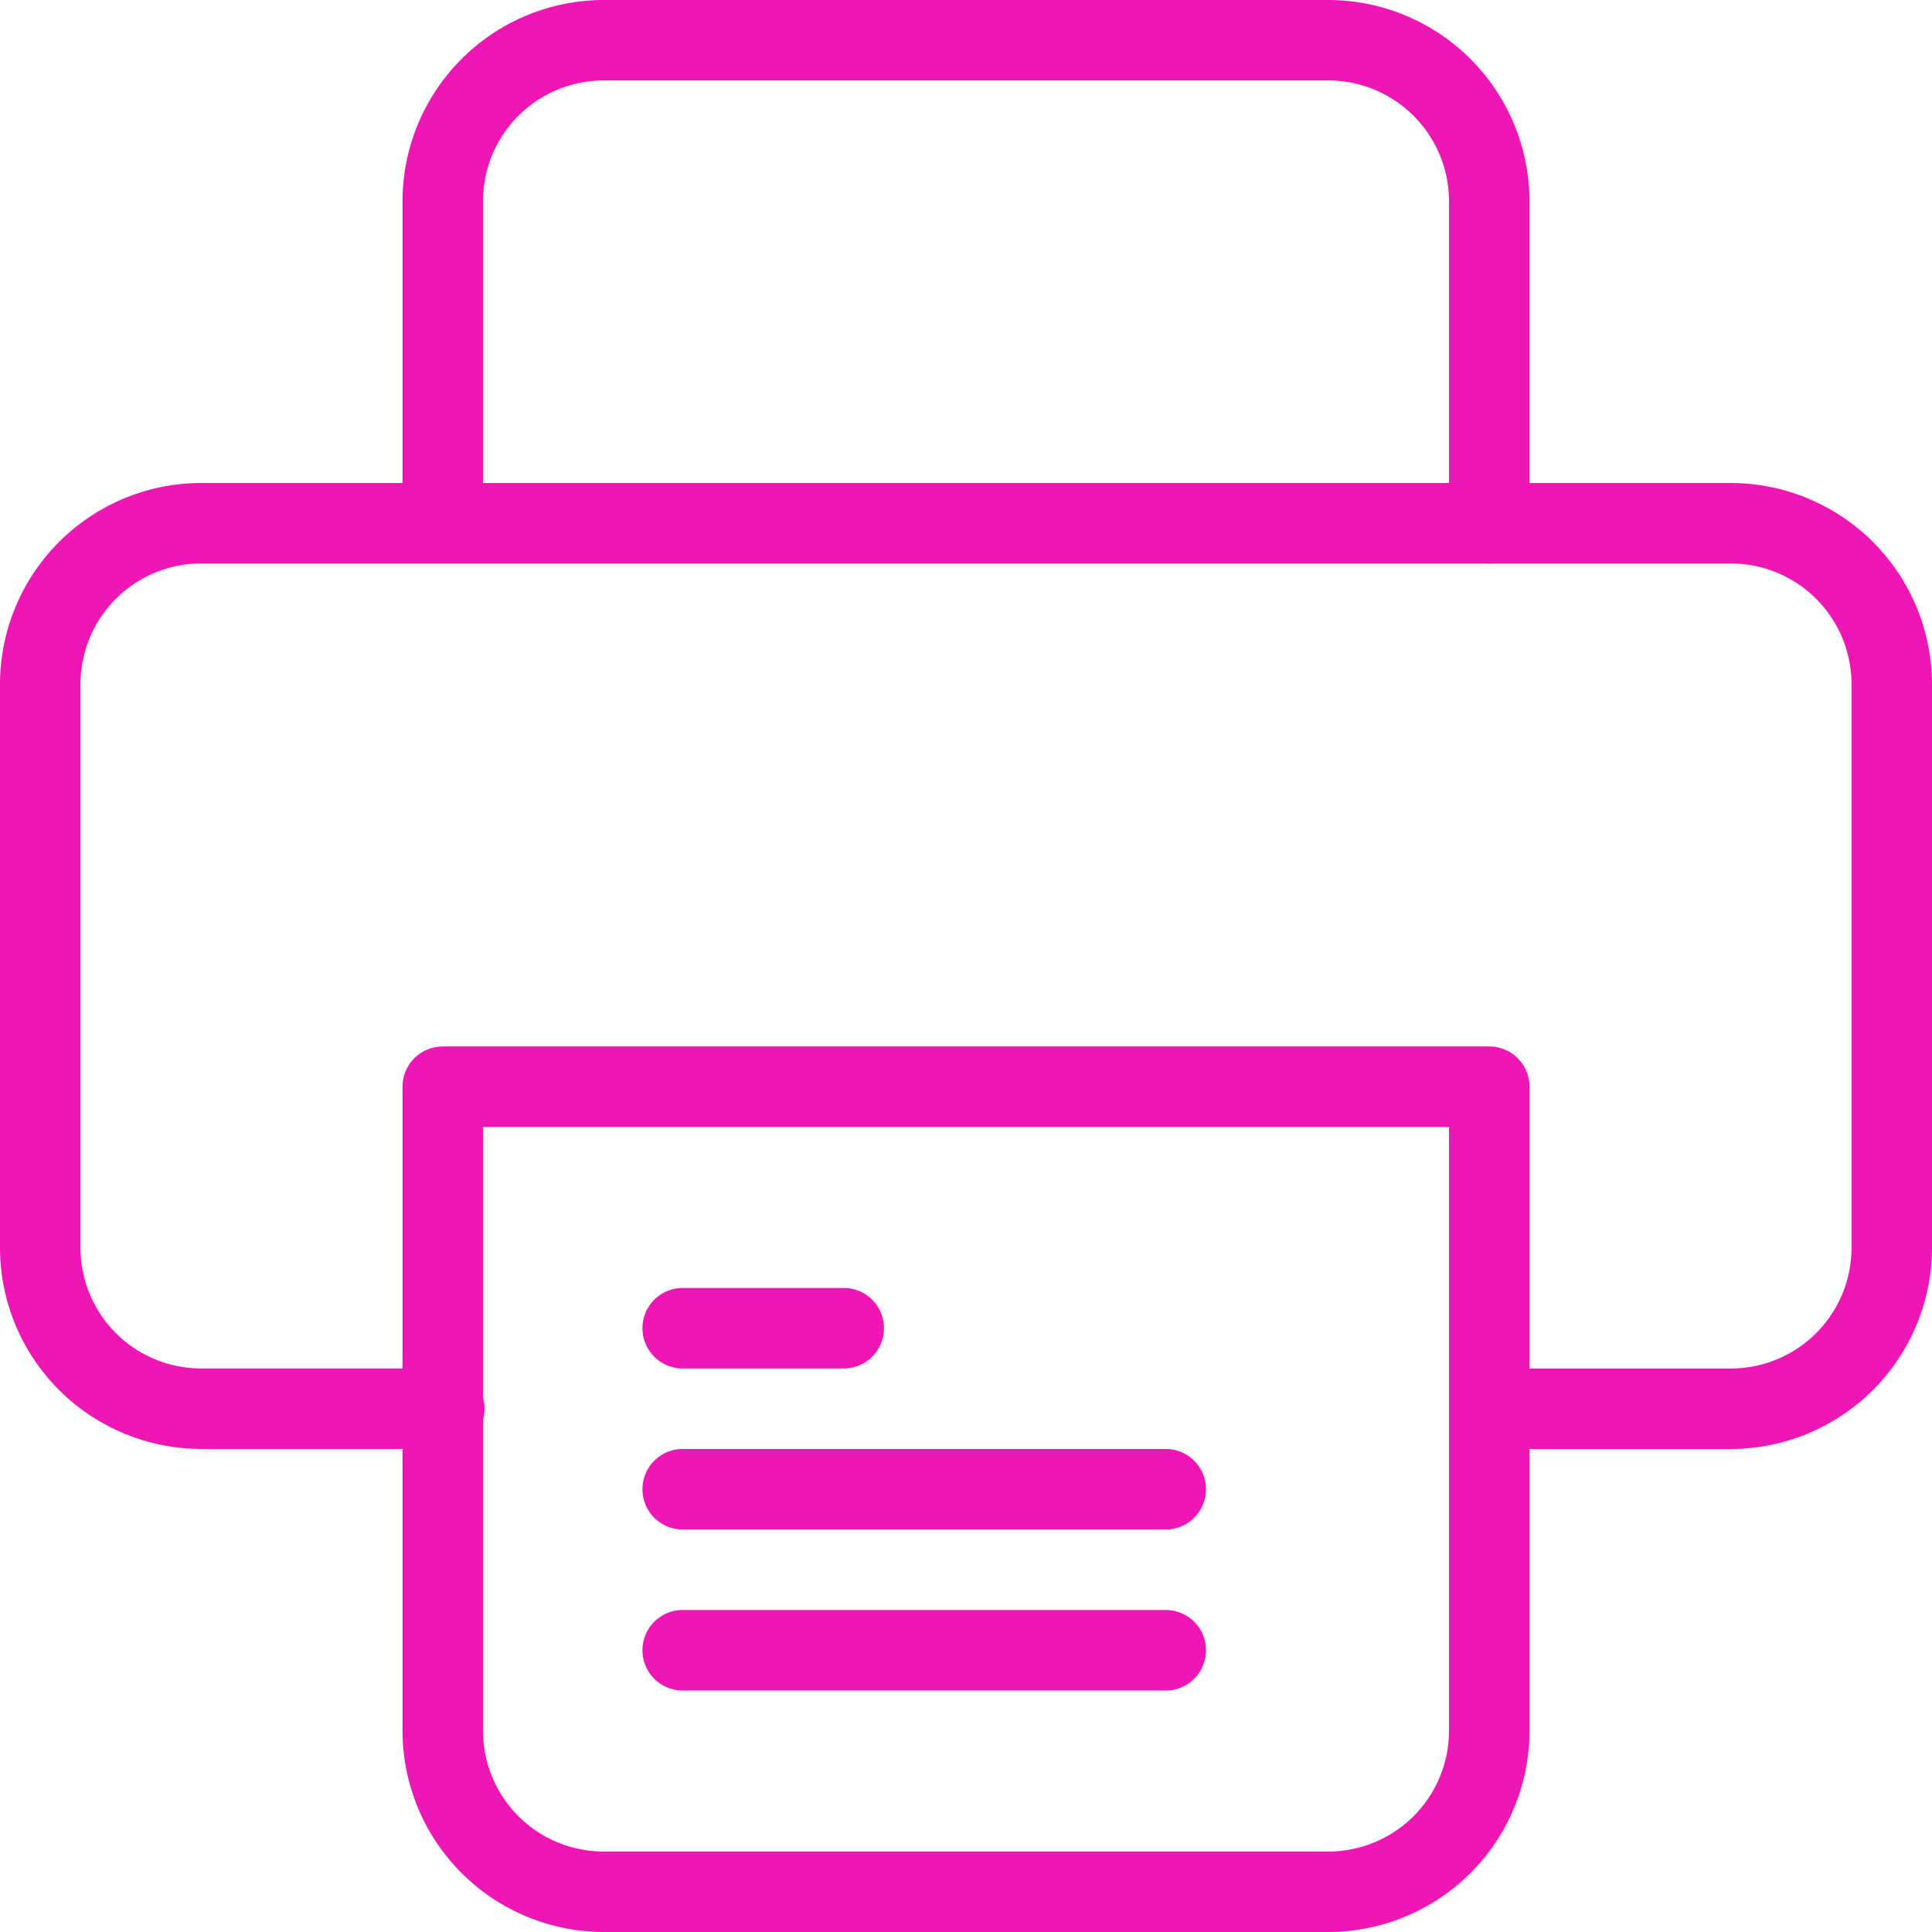 <svg id="printer" xmlns="http://www.w3.org/2000/svg" width="32" height="32" viewBox="0 0 32 32">
  <path id="Path_58330" data-name="Path 58330" d="M28.667,22h-4a.667.667,0,0,1,0-1.333h4a2,2,0,0,0,2-2V9.333a2,2,0,0,0-2-2H3.333a2,2,0,0,0-2,2v9.333a2,2,0,0,0,2,2h4a.667.667,0,1,1,0,1.333h-4A3.337,3.337,0,0,1,0,18.667V9.333A3.337,3.337,0,0,1,3.333,6H28.667A3.337,3.337,0,0,1,32,9.333v9.333A3.337,3.337,0,0,1,28.667,22Z" transform="translate(0 2)" fill="#f016b4"/>
  <path id="Path_58331" data-name="Path 58331" d="M16.667,21.333h-8a.667.667,0,1,1,0-1.333h8a.667.667,0,0,1,0,1.333Z" transform="translate(2.667 6.667)" fill="#f016b4"/>
  <path id="Path_58332" data-name="Path 58332" d="M16.667,19.333h-8a.667.667,0,1,1,0-1.333h8a.667.667,0,0,1,0,1.333Z" transform="translate(2.667 6)" fill="#f016b4"/>
  <path id="Path_58333" data-name="Path 58333" d="M11.333,17.333H8.667a.667.667,0,1,1,0-1.333h2.667a.667.667,0,0,1,0,1.333Z" transform="translate(2.667 5.333)" fill="#f016b4"/>
  <path id="Path_58334" data-name="Path 58334" d="M23,9.333a.667.667,0,0,1-.667-.667V3.333a2,2,0,0,0-2-2h-12a2,2,0,0,0-2,2V8.667A.667.667,0,0,1,5,8.667V3.333A3.337,3.337,0,0,1,8.333,0h12a3.337,3.337,0,0,1,3.333,3.333V8.667A.667.667,0,0,1,23,9.333Z" transform="translate(1.667)" fill="#f016b4"/>
  <path id="Path_58335" data-name="Path 58335" d="M20.333,27.667h-12A3.337,3.337,0,0,1,5,24.333V13.667A.667.667,0,0,1,5.667,13H23a.667.667,0,0,1,.667.667V24.333A3.337,3.337,0,0,1,20.333,27.667Zm-14-13.333v10a2,2,0,0,0,2,2h12a2,2,0,0,0,2-2v-10Z" transform="translate(1.667 4.333)" fill="#f016b4"/>
</svg>
